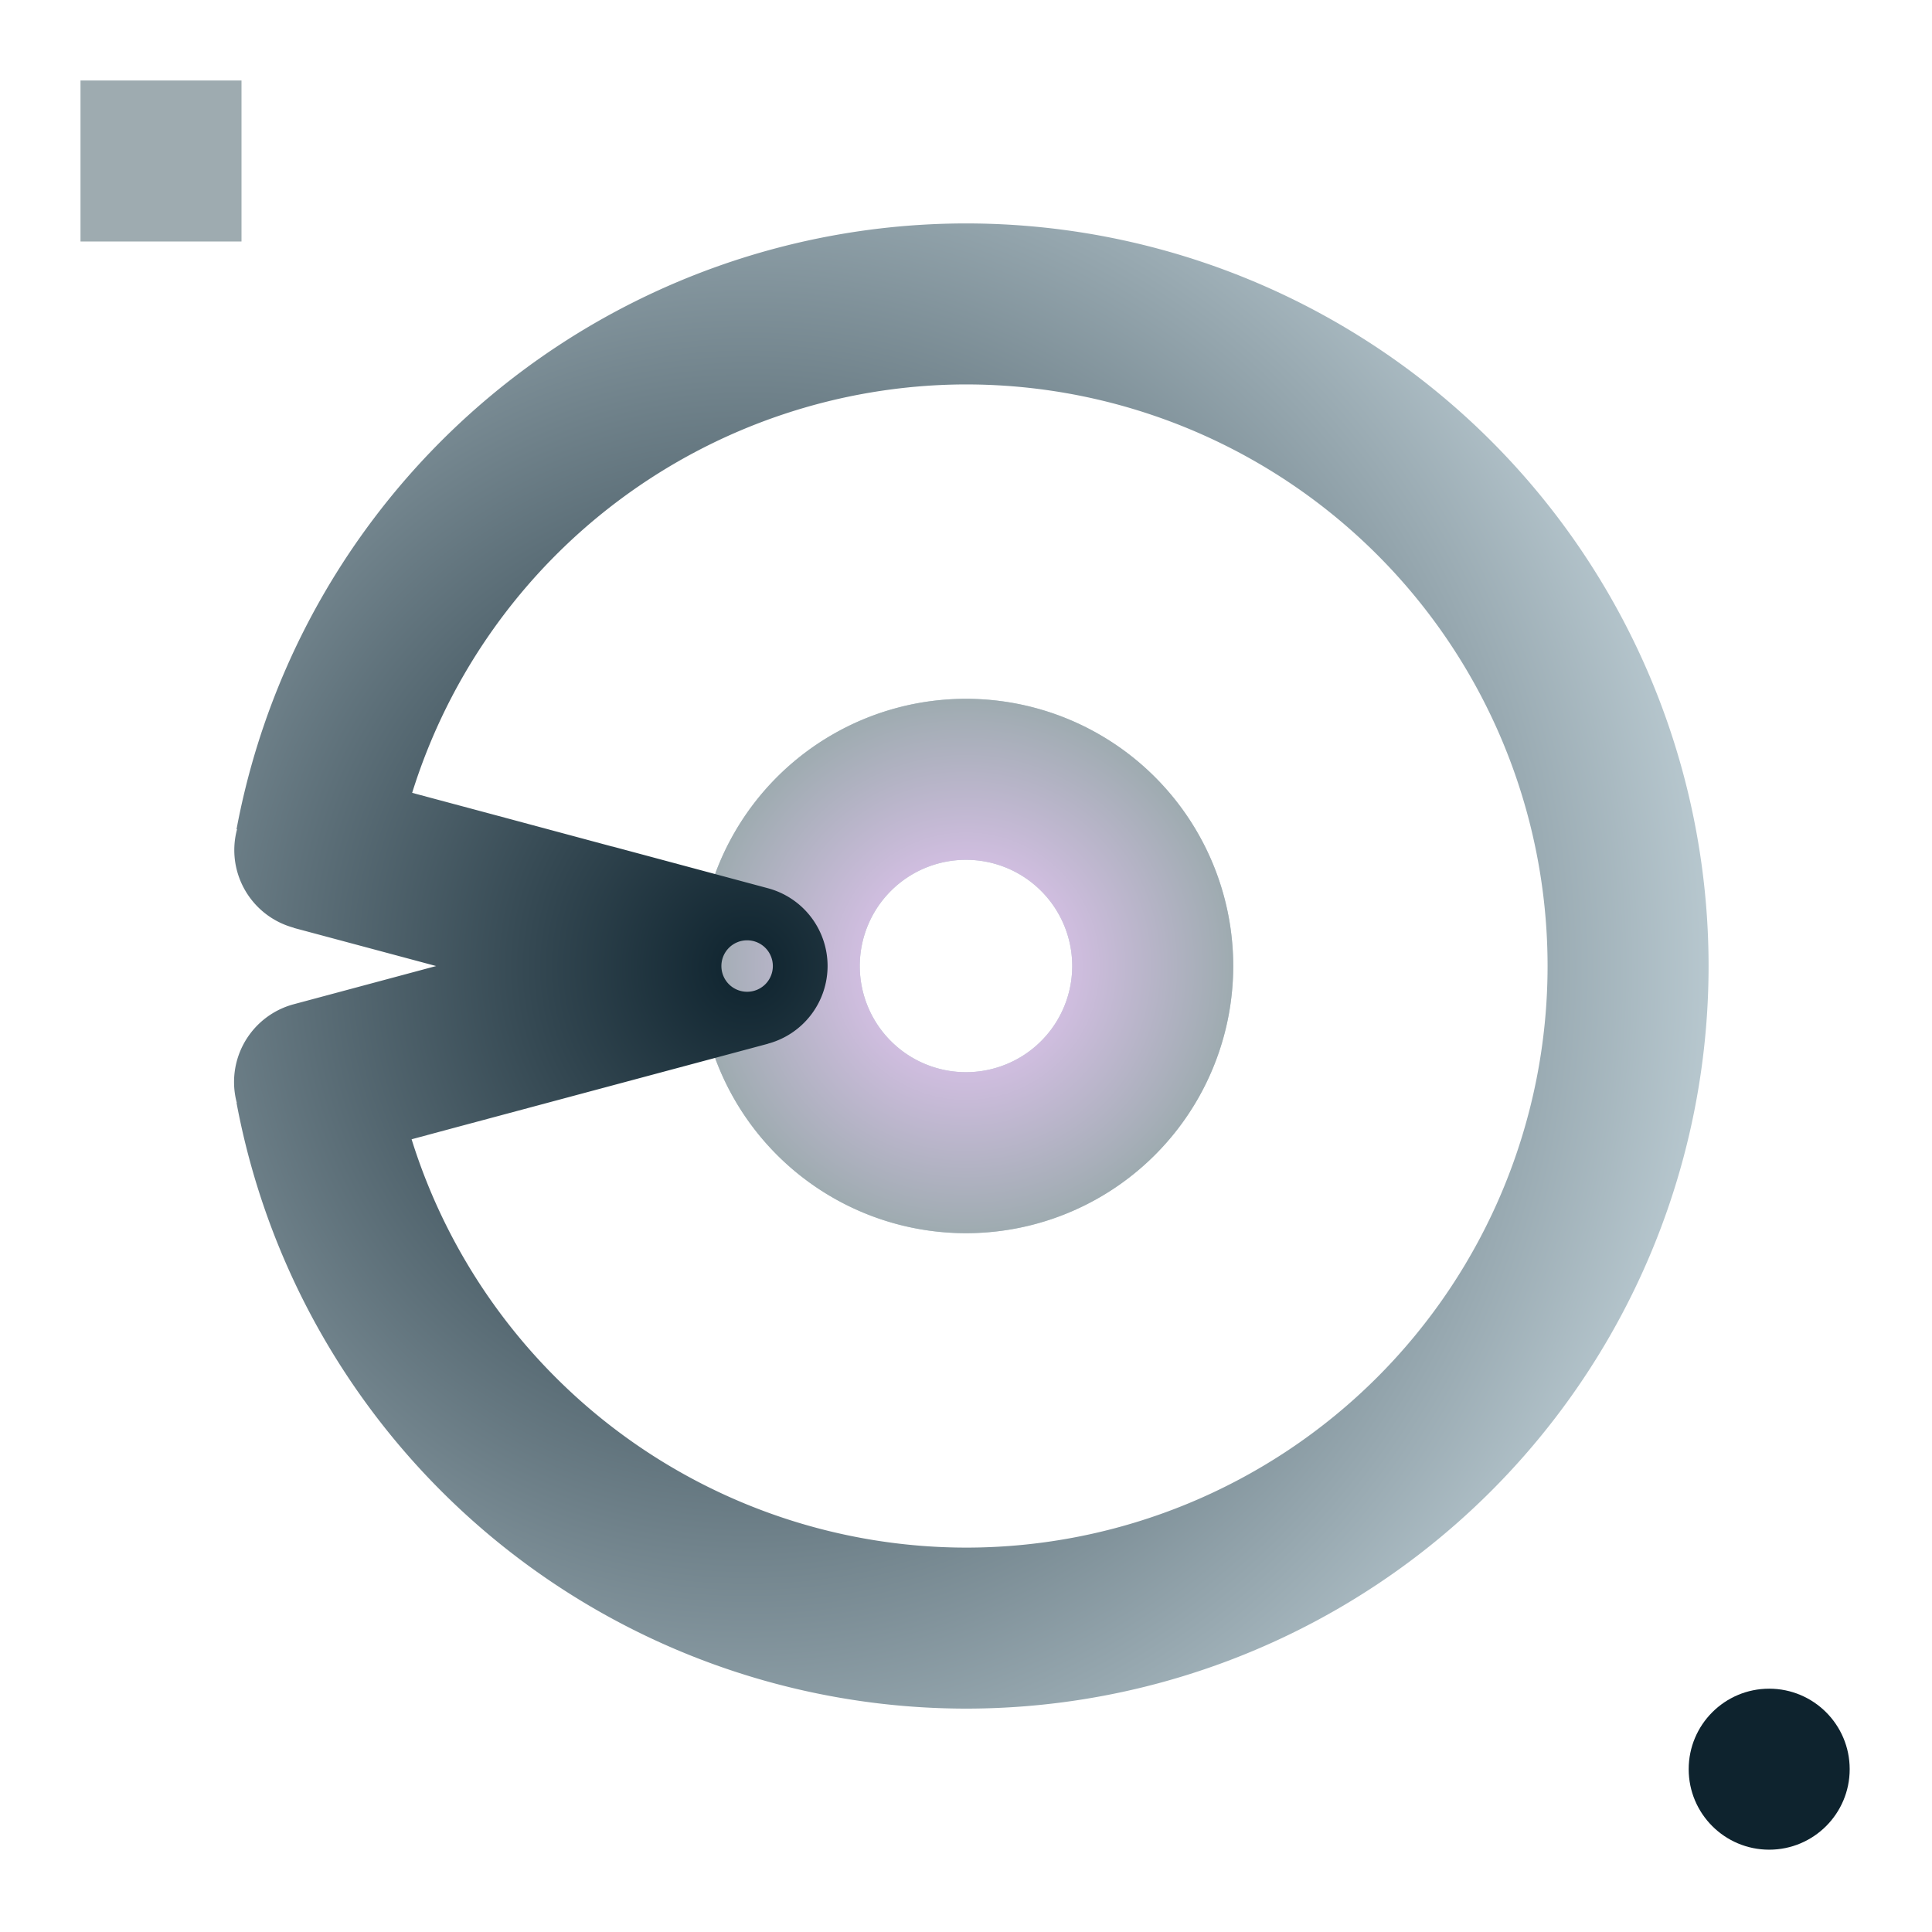 <?xml version="1.0" encoding="UTF-8" standalone="no"?>
<!-- Generator: Gravit.io -->

<svg
   xmlns:dc="http://purl.org/dc/elements/1.1/"
   xmlns:cc="http://creativecommons.org/ns#"
   xmlns:rdf="http://www.w3.org/1999/02/22-rdf-syntax-ns#"
   xmlns:svg="http://www.w3.org/2000/svg"
   xmlns="http://www.w3.org/2000/svg"
   xmlns:xlink="http://www.w3.org/1999/xlink"
   xmlns:sodipodi="http://sodipodi.sourceforge.net/DTD/sodipodi-0.dtd"
   xmlns:inkscape="http://www.inkscape.org/namespaces/inkscape"
   style="isolation:isolate"
   viewBox="0 0 48 48"
   width="48"
   height="48"
   version="1.1"
   id="svg23"
   sodipodi:docname="k3b.svg"
   inkscape:version="0.92.4 (unknown)">
  <defs
     id="defs27">
    <linearGradient
       inkscape:collect="always"
       id="linearGradient878">
      <stop
         style="stop-color:#f1caff;stop-opacity:1"
         offset="0"
         id="stop874" />
      <stop
         style="stop-color:#9eabb0;stop-opacity:1"
         offset="1"
         id="stop876" />
    </linearGradient>
    <linearGradient
       inkscape:collect="always"
       id="linearGradient858">
      <stop
         style="stop-color:#0e232e;stop-opacity:1"
         offset="0"
         id="stop854" />
      <stop
         style="stop-color:#bdcdd4;stop-opacity:1"
         offset="1"
         id="stop856" />
    </linearGradient>
    <radialGradient
       inkscape:collect="always"
       xlink:href="#linearGradient858"
       id="radialGradient862"
       cx="18.575"
       cy="24.035"
       fx="18.575"
       fy="24.035"
       r="18.317"
       gradientTransform="matrix(1.35,1.444166e-8,-1.4991614e-8,1.401,-6.497,-9.642)"
       gradientUnits="userSpaceOnUse" />
    <radialGradient
       inkscape:collect="always"
       xlink:href="#linearGradient878"
       id="radialGradient880"
       cx="24"
       cy="24"
       fx="24"
       fy="24"
       r="6.639"
       gradientTransform="matrix(1,0,0,1,0,0.004)"
       gradientUnits="userSpaceOnUse" />
  </defs>
  <sodipodi:namedview
     pagecolor="#ffffff"
     bordercolor="#666666"
     borderopacity="1"
     objecttolerance="10"
     gridtolerance="10"
     guidetolerance="10"
     inkscape:pageopacity="0"
     inkscape:pageshadow="2"
     inkscape:window-width="640"
     inkscape:window-height="480"
     id="namedview25"
     showgrid="false"
     inkscape:zoom="6.9532167"
     inkscape:cx="7.8400784"
     inkscape:cy="22.785102"
     inkscape:current-layer="svg23" />
  <linearGradient
     id="_lgradient_8"
     x1="-1.736"
     y1="0.175"
     x2="1.023"
     y2="0.504"
     gradientTransform="matrix(21.681,0,0,15.11,13.273,10.89)"
     gradientUnits="userSpaceOnUse">
    <stop
       offset="0%"
       stop-opacity="1"
       style="stop-color:rgb(242,55,239)"
       id="stop2" />
    <stop
       offset="98.696%"
       stop-opacity="1"
       style="stop-color:rgb(252,82,82)"
       id="stop4" />
  </linearGradient>
  <linearGradient
     id="_lgradient_9"
     x1="0"
     y1="0.5"
     x2="1"
     y2="0.5"
     gradientTransform="matrix(48,0,0,38.08,0,0.17)"
     gradientUnits="userSpaceOnUse">
    <stop
       offset="0%"
       stop-opacity="1"
       style="stop-color:rgb(242,55,239)"
       id="stop9" />
    <stop
       offset="98.696%"
       stop-opacity="1"
       style="stop-color:rgb(252,82,82)"
       id="stop11" />
  </linearGradient>
  <linearGradient
     id="_lgradient_10"
     x1="0"
     y1="0.5"
     x2="1"
     y2="0.5"
     gradientTransform="matrix(21.36,0,0,9.92,13.32,38.32)"
     gradientUnits="userSpaceOnUse">
    <stop
       offset="0%"
       stop-opacity="1"
       style="stop-color:rgb(242,55,239)"
       id="stop16" />
    <stop
       offset="98.696%"
       stop-opacity="1"
       style="stop-color:rgb(252,82,82)"
       id="stop18" />
  </linearGradient>
  <path
     id="path864"
     d="m 24,17.362 a 6.638,6.638 0 0 0 -6.639,6.639 6.638,6.638 0 0 0 6.639,6.637 6.638,6.638 0 0 0 6.639,-6.637 6.638,6.638 0 0 0 -6.639,-6.639 z m 0,4 a 2.638,2.638 0 0 1 2.639,2.639 2.638,2.638 0 0 1 -2.639,2.637 2.638,2.638 0 0 1 -2.639,-2.637 2.638,2.638 0 0 1 2.639,-2.639 z"
     style="opacity:1;vector-effect:none;fill:#bdcdd4;fill-opacity:1;fill-rule:evenodd;stroke:none;stroke-width:1.233;stroke-linecap:butt;stroke-linejoin:miter;stroke-miterlimit:4;stroke-dasharray:none;stroke-dashoffset:0;stroke-opacity:1;paint-order:normal"
     inkscape:connector-curvature="0" />
  <path
     inkscape:connector-curvature="0"
     style="opacity:1;vector-effect:none;fill:url(#radialGradient880);fill-opacity:1;fill-rule:evenodd;stroke:none;stroke-width:1.233;stroke-linecap:butt;stroke-linejoin:miter;stroke-miterlimit:4;stroke-dasharray:none;stroke-dashoffset:0;stroke-opacity:1;paint-order:normal"
     d="m 24,17.362 a 6.638,6.638 0 0 0 -6.639,6.639 6.638,6.638 0 0 0 6.639,6.637 6.638,6.638 0 0 0 6.639,-6.637 6.638,6.638 0 0 0 -6.639,-6.639 z m 0,4 a 2.638,2.638 0 0 1 2.639,2.639 2.638,2.638 0 0 1 -2.639,2.637 2.638,2.638 0 0 1 -2.639,-2.637 2.638,2.638 0 0 1 2.639,-2.639 z"
     id="circle2307" />
  <circle
     style="opacity:1;vector-effect:none;fill:#0e232e;fill-opacity:1;fill-rule:evenodd;stroke:none;stroke-width:0.371;stroke-linecap:butt;stroke-linejoin:miter;stroke-miterlimit:4;stroke-dasharray:none;stroke-dashoffset:0;stroke-opacity:1;paint-order:normal"
     id="path1264-4-2"
     cx="43.955"
     cy="43.955"
     r="2" />
  <rect
     style="fill:#9eabb0;fill-opacity:1;fill-rule:evenodd;stroke:none;stroke-width:0.546"
     id="rect891-6"
     width="4"
     height="4"
     x="2"
     y="2" />
  <path
     inkscape:connector-curvature="0"
     style="opacity:1;vector-effect:none;fill:url(#radialGradient862);fill-opacity:1;fill-rule:evenodd;stroke:none;stroke-width:3.427;stroke-linecap:butt;stroke-linejoin:miter;stroke-miterlimit:4;stroke-dasharray:none;stroke-dashoffset:0;stroke-opacity:1;paint-order:normal"
     d="M 24,5.551 A 18.449,18.449 0 0 0 5.877,20.6 l 0.012,0.004 a 2,2 0 0 0 -0.068,0.516 2,2 0 0 0 1.48,1.93 v 0.004 l 3.535,0.947 -0.518,0.139 -3.023,0.811 a 2,2 0 0 0 -1.48,1.932 2,2 0 0 0 0.068,0.516 l -0.006,0.002 A 18.449,18.449 0 0 0 24,42.45 18.449,18.449 0 0 0 42.449,24.001 18.449,18.449 0 0 0 24,5.551 Z m -0.082,4 a 14.449,14.449 0 0 1 0.082,0 A 14.449,14.449 0 0 1 38.449,24.001 14.449,14.449 0 0 1 24,38.45 14.449,14.449 0 0 1 10.226,28.305 l 1.127,-0.303 3.863,-1.035 3.863,-1.035 v -0.002 a 2,2 0 0 0 1.482,-1.93 2,2 0 0 0 -1.482,-1.932 l -3.863,-1.037 v 0.002 L 12.201,20.223 10.24,19.698 A 14.449,14.449 0 0 1 23.918,9.551 Z M 18.562,23.362 a 0.638,0.638 0 0 1 0.639,0.639 0.638,0.638 0 0 1 -0.639,0.639 0.638,0.638 0 0 1 -0.639,-0.639 0.638,0.638 0 0 1 0.639,-0.639 z"
     id="path1264-4-4" />
</svg>
